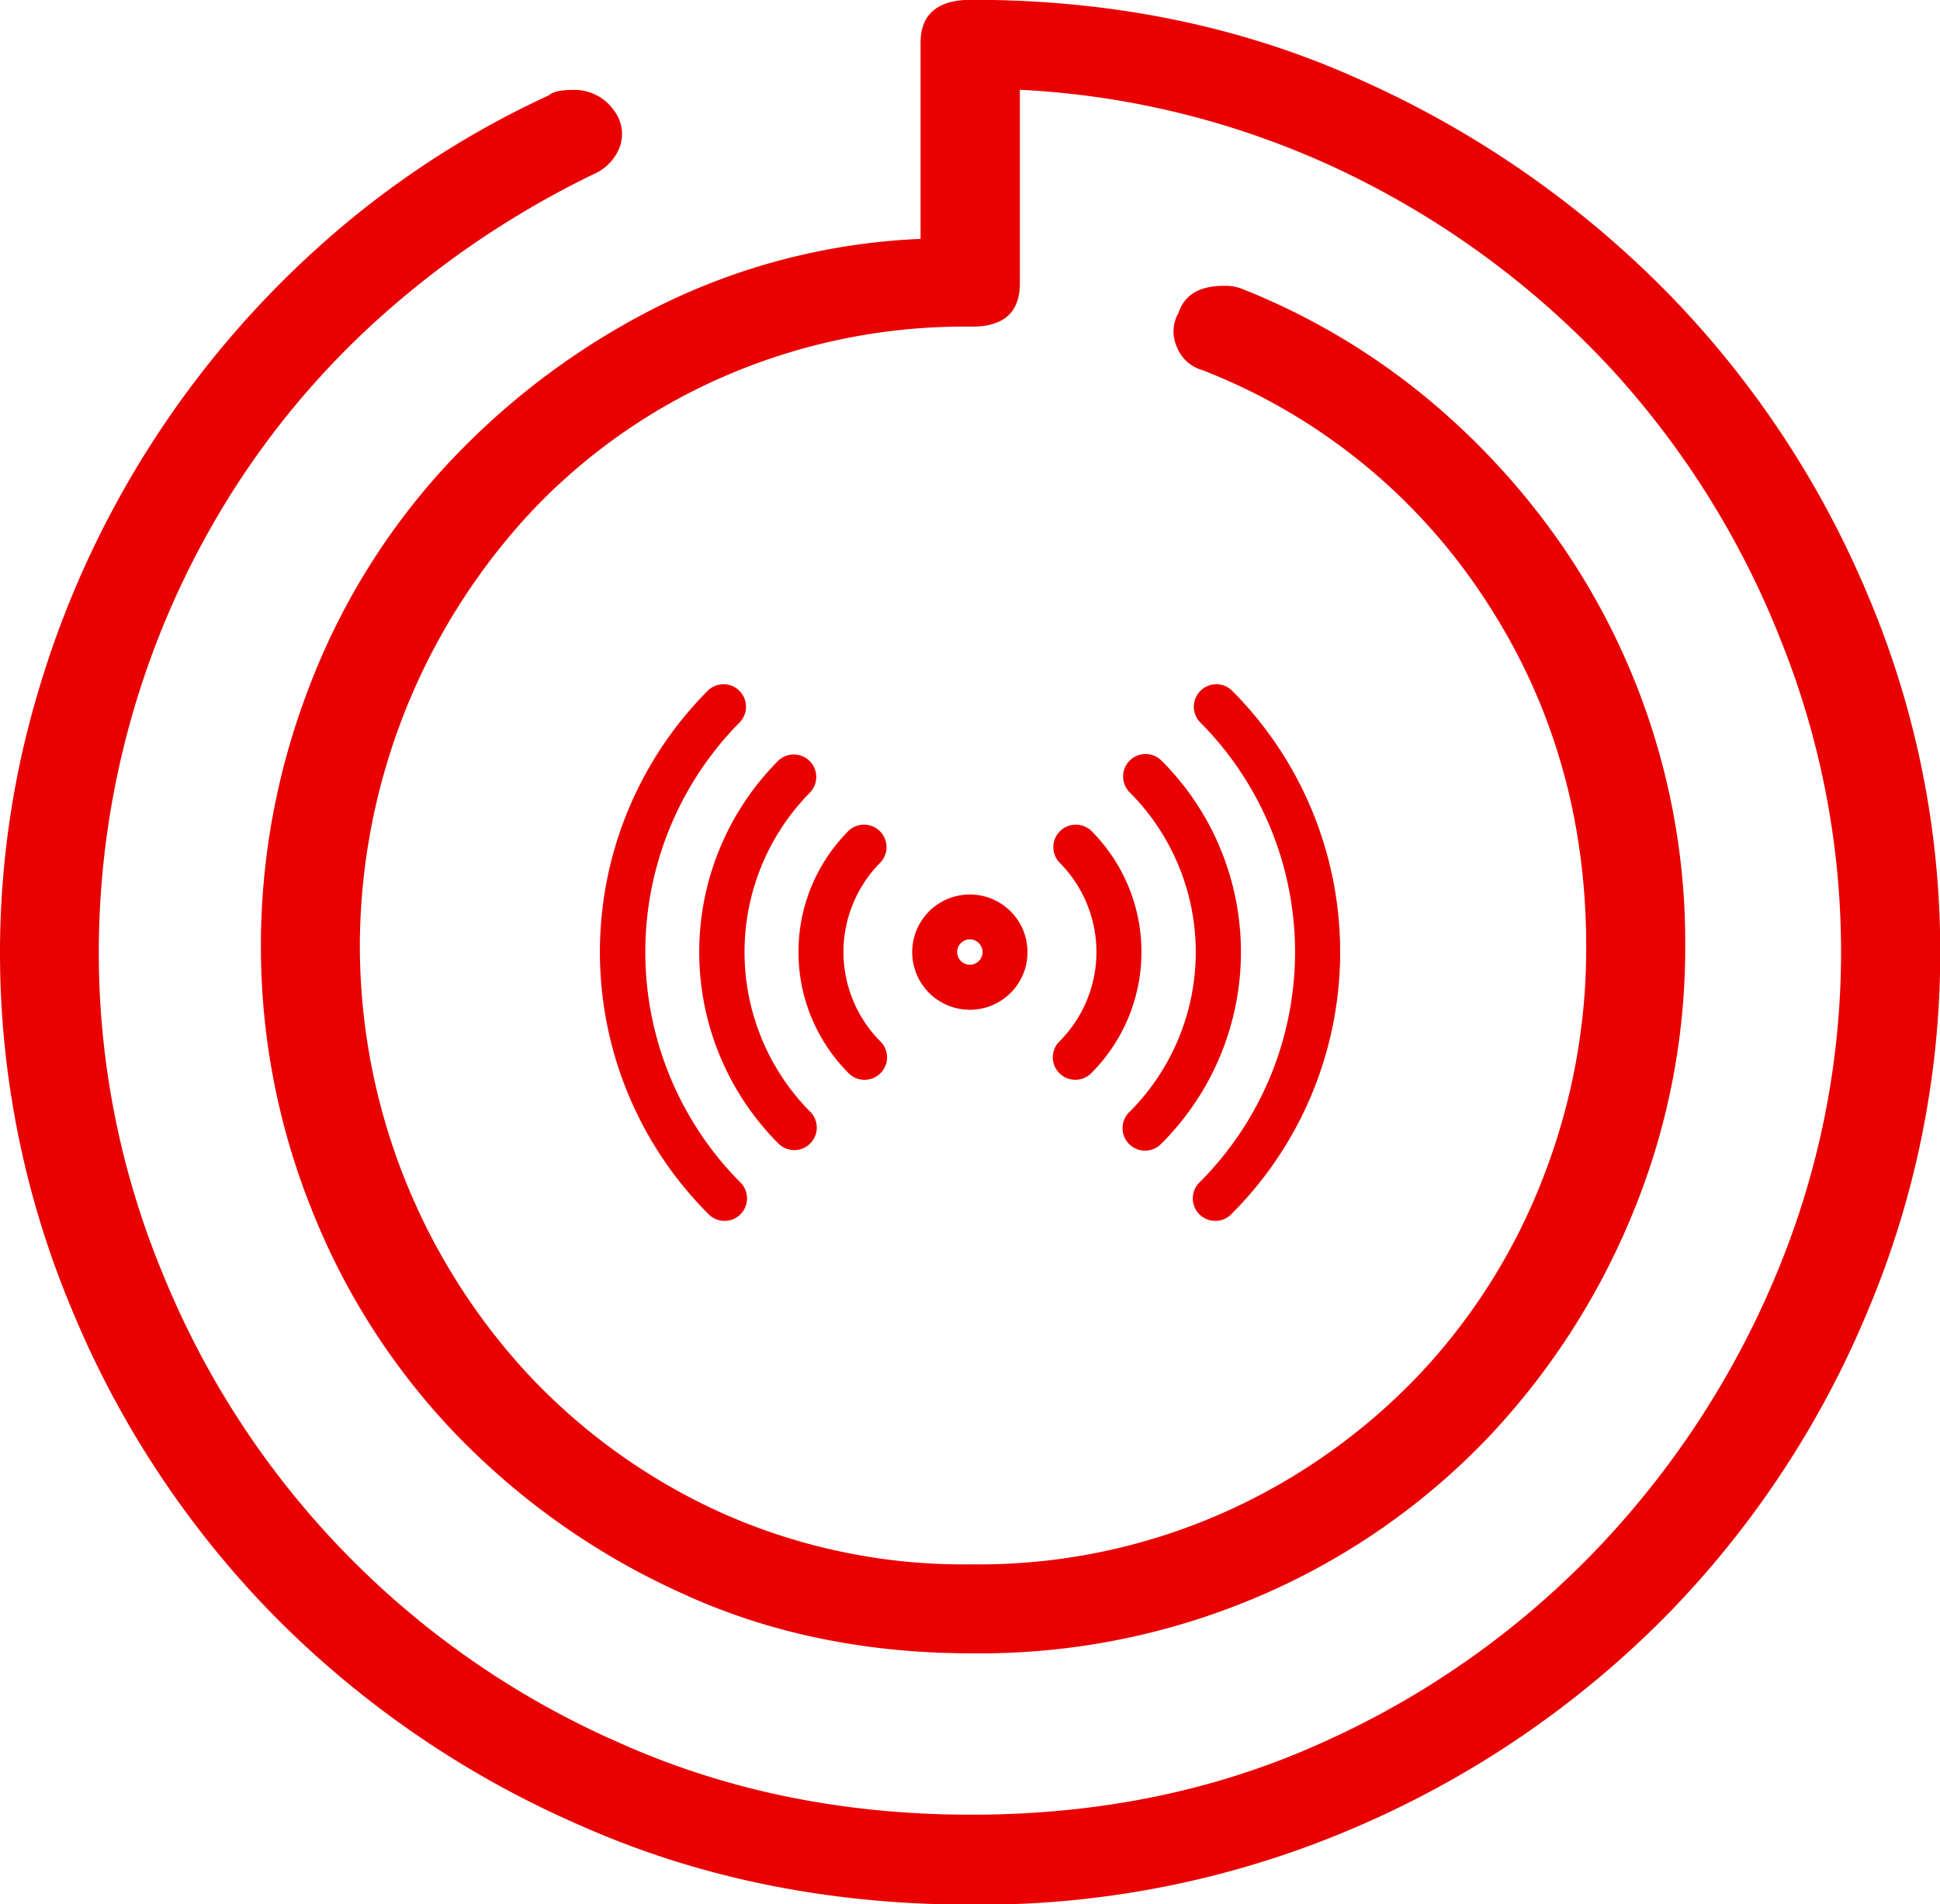 <svg id="Isolatiemodus" xmlns="http://www.w3.org/2000/svg" viewBox="0 0 269.24 264.3"><defs><style>.cls-1{fill:#e90000;}</style></defs><title>bror</title><path class="cls-1" d="M396.66,785.72a134,134,0,0,0-27.88-42.1,139.13,139.13,0,0,0-42.45-29.45Q301.77,703,272.23,703q-7.08,0-7.07,6v27.19a90.17,90.17,0,0,0-37.66,10,103,103,0,0,0-28.92,22.27,95.29,95.29,0,0,0-18.52,30.59,99.42,99.42,0,0,0-6.45,35.3,97.89,97.89,0,0,0,7.07,36.62,95.75,95.75,0,0,0,20.19,31.34,101.49,101.49,0,0,0,31.21,21.9q18.09,8.31,40.15,8.31a98.4,98.4,0,0,0,40.37-8.12,96.28,96.28,0,0,0,31.21-21.71A100.66,100.66,0,0,0,364,871.43a96.61,96.61,0,0,0,7.28-37,97.16,97.16,0,0,0-16.85-55.32A101.31,101.31,0,0,0,335.07,758a95.62,95.62,0,0,0-25.38-14.91,6.42,6.42,0,0,0-2.5-.38q-5,0-6.24,3.77a5.11,5.11,0,0,0-.21,4.72,5.35,5.35,0,0,0,3.54,3.21,82.43,82.43,0,0,1,38.9,31.34q14.37,21.53,14.36,48.71a87.59,87.59,0,0,1-6,32.09,83.82,83.82,0,0,1-17.27,27.38A85.08,85.08,0,0,1,307.19,913a83.72,83.72,0,0,1-35,7.17A82.21,82.21,0,0,1,237.49,913a84.26,84.26,0,0,1-26.85-19.26,87.64,87.64,0,0,1-23.3-59.28,88.77,88.77,0,0,1,23.1-59.66,81.14,81.14,0,0,1,26.84-19.25,83.65,83.65,0,0,1,35-7.18q6.66,0,6.66-6V715.49a117.68,117.68,0,0,1,46.4,12.09,123,123,0,0,1,36,27A121.73,121.73,0,0,1,384.59,792a116,116,0,0,1-.62,87.79,124.2,124.2,0,0,1-25,38.32,121.19,121.19,0,0,1-38.08,26.81q-22.07,10-48.69,10t-48.89-10a120.47,120.47,0,0,1-63.26-64.94,116.27,116.27,0,0,1-8.94-44.75A119.76,119.76,0,0,1,169,772.32a116.18,116.18,0,0,1,21.64-25.68A127.54,127.54,0,0,1,219.8,727.2a6.75,6.75,0,0,0,3.54-3.59,5.29,5.29,0,0,0-.63-5.1,6.69,6.69,0,0,0-5.82-3c-1.67,0-2.78.26-3.33.76a127.06,127.06,0,0,0-32.05,21.14,133.86,133.86,0,0,0-38.9,61.93,126.43,126.43,0,0,0-5.21,35.86,127.9,127.9,0,0,0,10,49.66,133.3,133.3,0,0,0,27.88,42.29,135.56,135.56,0,0,0,42.66,29.26q24.75,11,54.3,11a131.75,131.75,0,0,0,53.89-11,135.56,135.56,0,0,0,42.66-29.26,133.47,133.47,0,0,0,27.88-42.29,127.9,127.9,0,0,0,10-49.66A126.53,126.53,0,0,0,396.66,785.72Z" transform="translate(-137.4 -703.03)"/><path class="cls-1" d="M284.43,852a3.12,3.12,0,0,0,4.41,0h0a23.79,23.79,0,0,0,0-33.66,3.12,3.12,0,0,0-4.41,4.41,17.58,17.58,0,0,1,0,24.84A3.11,3.11,0,0,0,284.43,852Z" transform="translate(-137.4 -703.03)"/><path class="cls-1" d="M259.59,852a3.11,3.11,0,0,0,0-4.41,17.6,17.6,0,0,1,0-24.84,3.12,3.12,0,0,0-4.41-4.41,23.81,23.81,0,0,0,0,33.66A3.11,3.11,0,0,0,259.59,852Z" transform="translate(-137.4 -703.03)"/><path class="cls-1" d="M294.18,808.61a3.12,3.12,0,0,0,0,4.4,31.38,31.38,0,0,1,0,44.34,3.12,3.12,0,1,0,4.41,4.41,37.54,37.54,0,0,0,0-53.16A3.12,3.12,0,0,0,294.18,808.61Z" transform="translate(-137.4 -703.03)"/><path class="cls-1" d="M249.84,861.75a3.1,3.1,0,0,0,0-4.4,31.53,31.53,0,0,1,0-44.34,3.12,3.12,0,0,0-4.41-4.41,37.64,37.64,0,0,0,0,53.16A3.11,3.11,0,0,0,249.84,861.75Z" transform="translate(-137.4 -703.03)"/><path class="cls-1" d="M303.93,867.1a3.12,3.12,0,1,0,4.41,4.41,51.37,51.37,0,0,0,0-72.66,3.12,3.12,0,0,0-4.41,4.41A45.19,45.19,0,0,1,303.93,867.1Z" transform="translate(-137.4 -703.03)"/><path class="cls-1" d="M240.09,803.26a3.12,3.12,0,0,0-4.41-4.41,51.44,51.44,0,0,0,0,72.66,3.12,3.12,0,1,0,4.41-4.41A45.36,45.36,0,0,1,240.09,803.26Z" transform="translate(-137.4 -703.03)"/><path class="cls-1" d="M272,827.19a8,8,0,1,0,8,8A8,8,0,0,0,272,827.19Zm0,9.75a1.76,1.76,0,1,1,1.76-1.76A1.75,1.75,0,0,1,272,836.94Z" transform="translate(-137.4 -703.03)"/></svg>